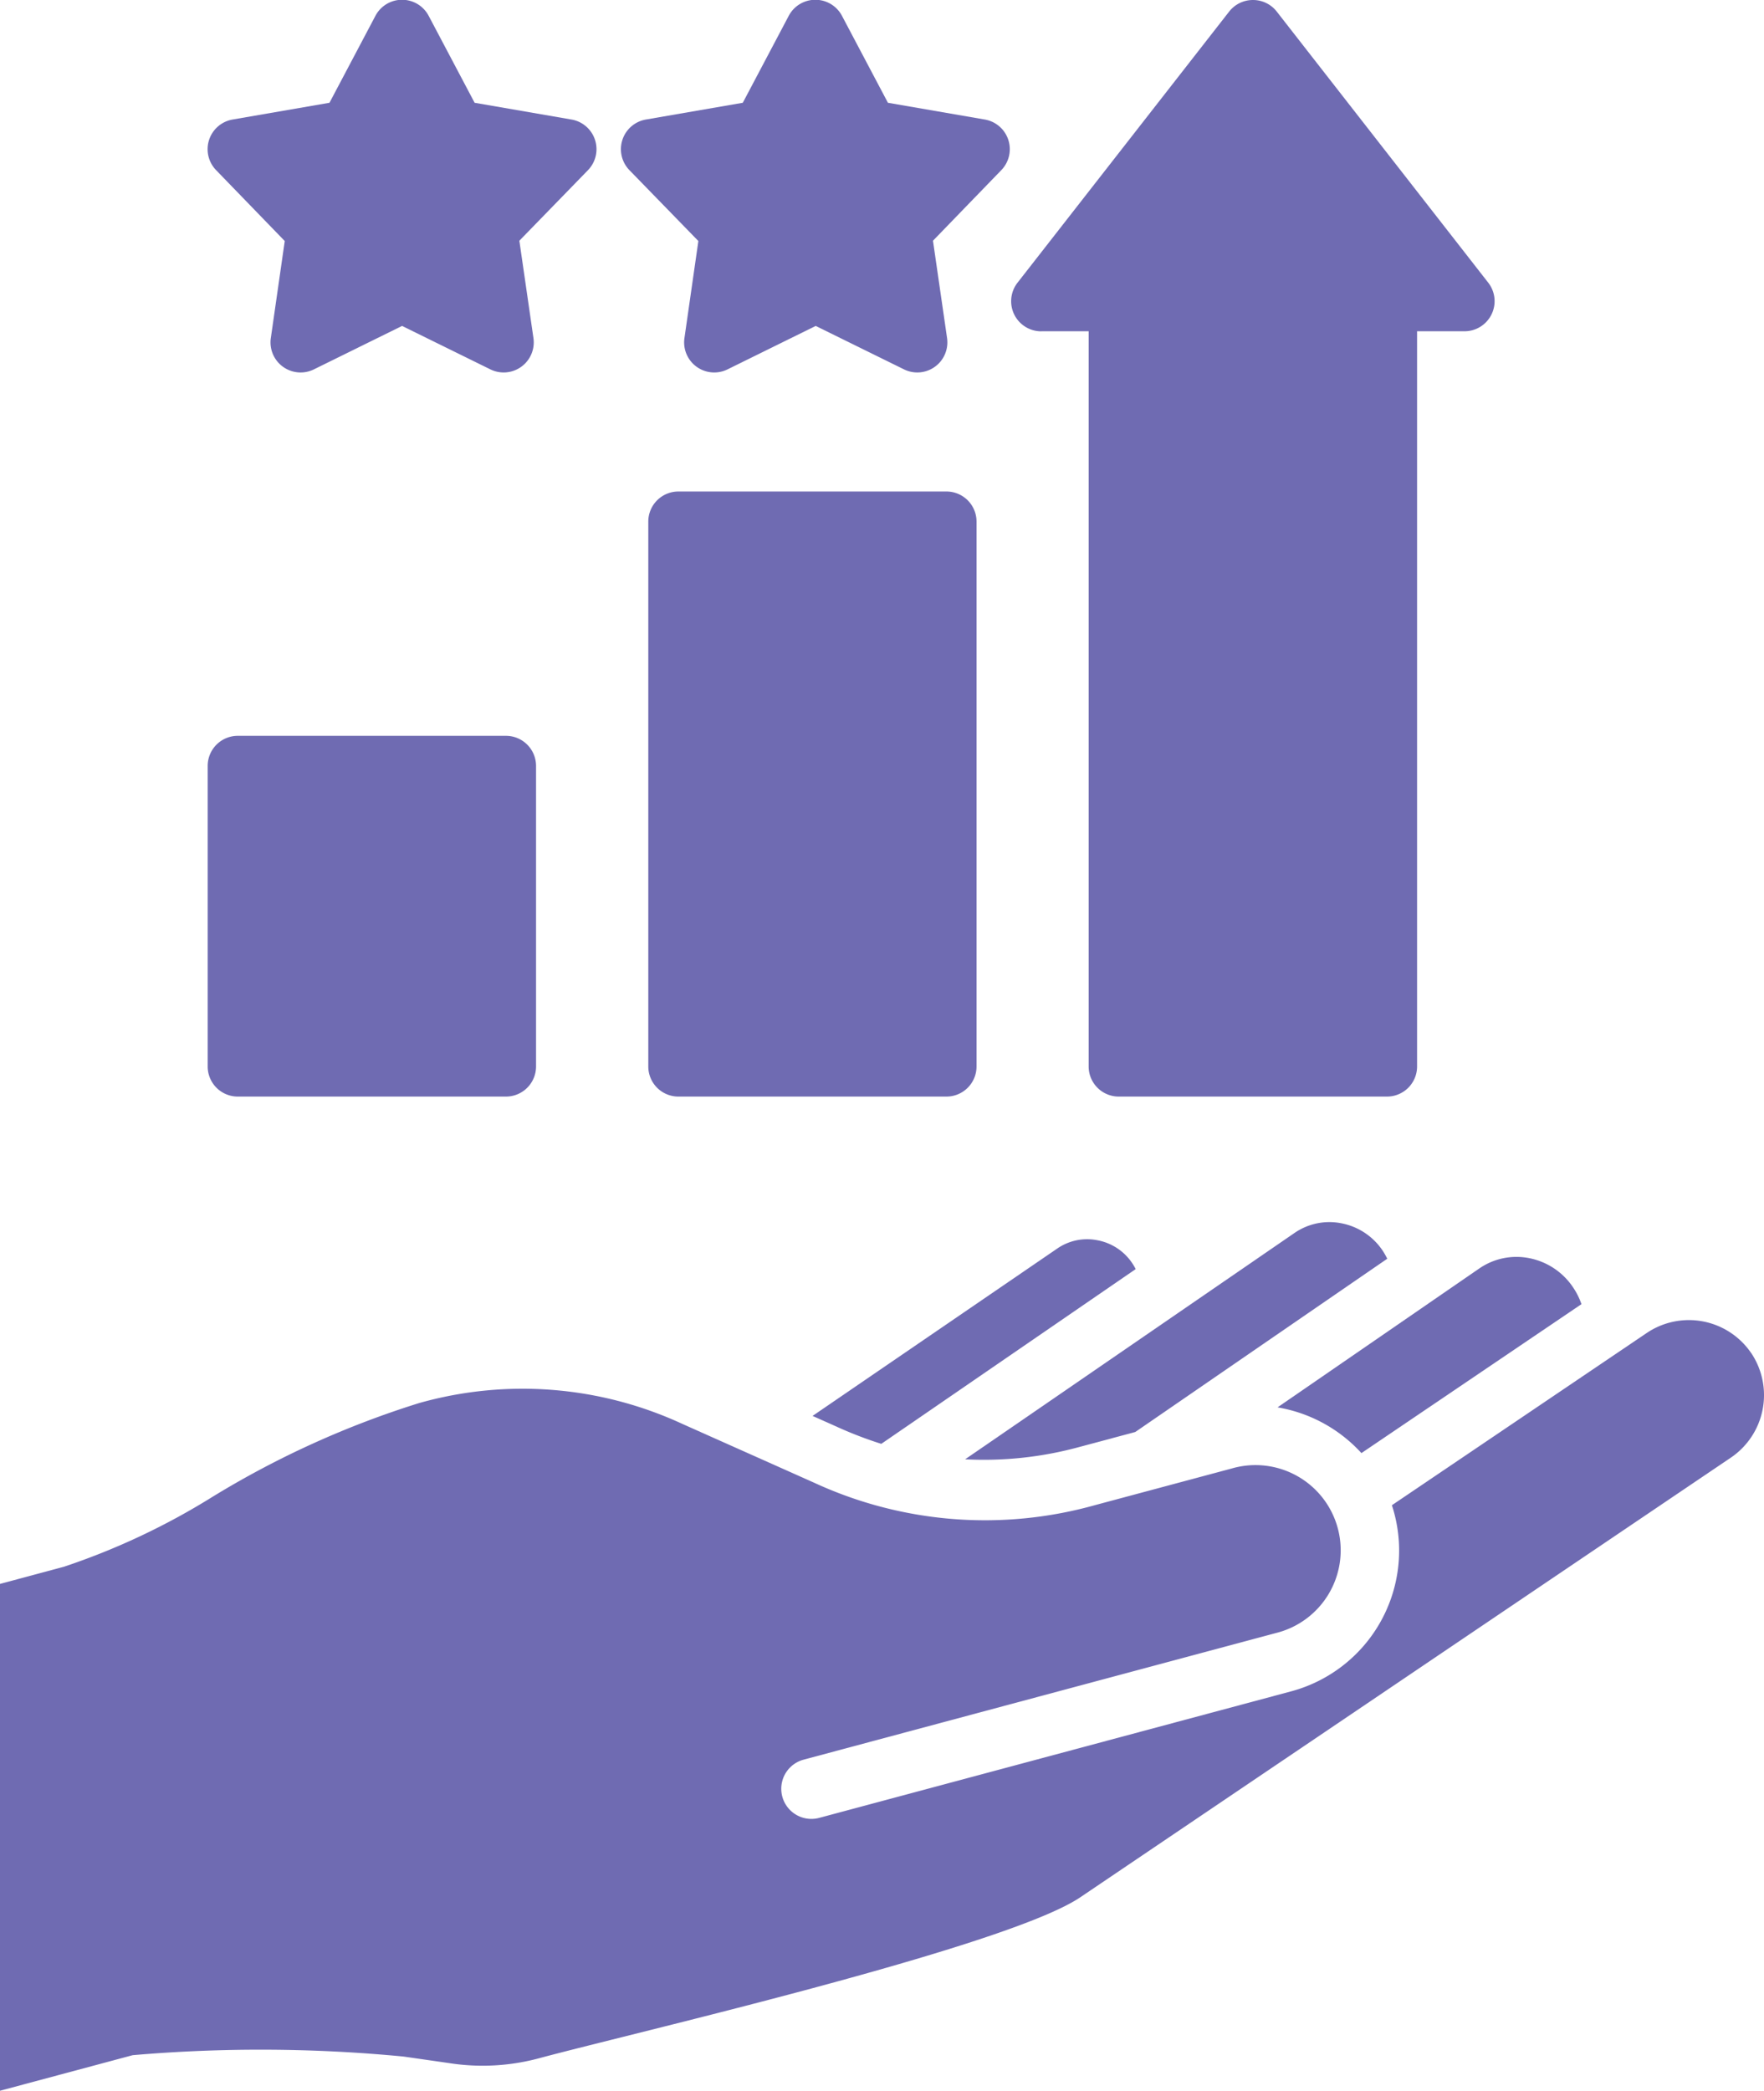 <svg xmlns="http://www.w3.org/2000/svg" width="28.429" height="33.691" viewBox="0 0 28.429 33.691">
  <g id="customer-satisfaction" transform="translate(-46.73 -8)">
    <path id="Path_3543" data-name="Path 3543" d="M349.847,308.664a2.359,2.359,0,0,1,1.352.737l3.546-2.4a1.131,1.131,0,0,0-.13-.263,1.106,1.106,0,0,0-.715-.479,1.054,1.054,0,0,0-.8.166Z" transform="translate(-282.528 -277.986)" fill="#6f6bb2"/>
    <path id="Path_3544" data-name="Path 3544" d="M240.625,305.248l4.1-2.816a.878.878,0,0,0-.059-.1.864.864,0,0,0-.559-.365.847.847,0,0,0-.642.131l-3.948,2.7.419.187A6.393,6.393,0,0,0,240.625,305.248Z" transform="translate(-179.692 -273.982)" fill="#6f6bb2"/>
    <path id="Path_3545" data-name="Path 3545" d="M277.6,301.545l.892-.239,4.061-2.792a1.132,1.132,0,0,0-.071-.126,1.034,1.034,0,0,0-.667-.445.991.991,0,0,0-.754.154l-5.311,3.649A5.829,5.829,0,0,0,277.6,301.545Z" transform="translate(-213.466 -270.231)" fill="#6f6bb2"/>
    <path id="Path_3546" data-name="Path 3546" d="M74.953,321.707a1.214,1.214,0,0,0-1.683-.325l-4.108,2.776q.021.063.038.128a2.349,2.349,0,0,1-1.658,2.87l-7.61,2.04a.485.485,0,1,1-.251-.938l7.61-2.04a1.373,1.373,0,1,0-.71-2.652l-2.194.588a6.569,6.569,0,0,1-4.539-.36l-2.12-.946a6.135,6.135,0,0,0-4.244-.336,14.825,14.825,0,0,0-3.338,1.516,11.276,11.276,0,0,1-2.385,1.121l-1.031.277v8.167l2.138-.573a24.013,24.013,0,0,1,4.366.022l.737.106a3.5,3.5,0,0,0,1.481-.088c.312-.083.779-.2,1.319-.335,2.241-.561,6.413-1.6,7.373-2.252l10.484-7.084a1.217,1.217,0,0,0,.325-1.683Z" transform="translate(0 -291.903)" fill="#6f6bb2"/>
    <path id="Path_3547" data-name="Path 3547" d="M96.487,188.367h4.322a.485.485,0,0,0,.485-.485v-4.843a.485.485,0,0,0-.485-.485H96.487a.485.485,0,0,0-.485.485v4.843A.485.485,0,0,0,96.487,188.367Z" transform="translate(-45.925 -162.697)" fill="#6f6bb2"/>
    <path id="Path_3548" data-name="Path 3548" d="M205.816,133.856v-8.78a.485.485,0,0,0-.485-.485h-4.32a.485.485,0,0,0-.485.485v8.78a.485.485,0,0,0,.485.485h4.32A.485.485,0,0,0,205.816,133.856Z" transform="translate(-143.348 -108.671)" fill="#6f6bb2"/>
    <path id="Path_3549" data-name="Path 3549" d="M287.129,13.338h.763V25.185a.485.485,0,0,0,.485.485H292.7a.485.485,0,0,0,.485-.485V13.338h.763a.485.485,0,0,0,.383-.784l-3.408-4.368A.485.485,0,0,0,290.539,8h0a.486.486,0,0,0-.383.187l-3.41,4.368a.485.485,0,0,0,.383.784Z" transform="translate(-223.617 0)" fill="#6f6bb2"/>
    <path id="Path_3550" data-name="Path 3550" d="M195.372,11.884l-.225,1.568a.485.485,0,0,0,.695.5l1.421-.7,1.423.7a.485.485,0,0,0,.694-.505l-.227-1.568,1.1-1.136a.485.485,0,0,0-.265-.817l-1.561-.27-.74-1.4a.485.485,0,0,0-.859,0l-.74,1.4-1.561.27a.485.485,0,0,0-.265.817Z" transform="translate(-137.387)" fill="#6f6bb2"/>
    <path id="Path_3551" data-name="Path 3551" d="M97.245,11.884l-.225,1.568a.485.485,0,0,0,.695.5l1.421-.7,1.423.7a.485.485,0,0,0,.694-.505l-.227-1.568,1.105-1.136a.485.485,0,0,0-.265-.817l-1.561-.27-.74-1.4a.485.485,0,0,0-.859,0l-.74,1.4-1.561.27a.485.485,0,0,0-.265.817Z" transform="translate(-45.926)" fill="#6f6bb2"/>
  </g>
</svg>
